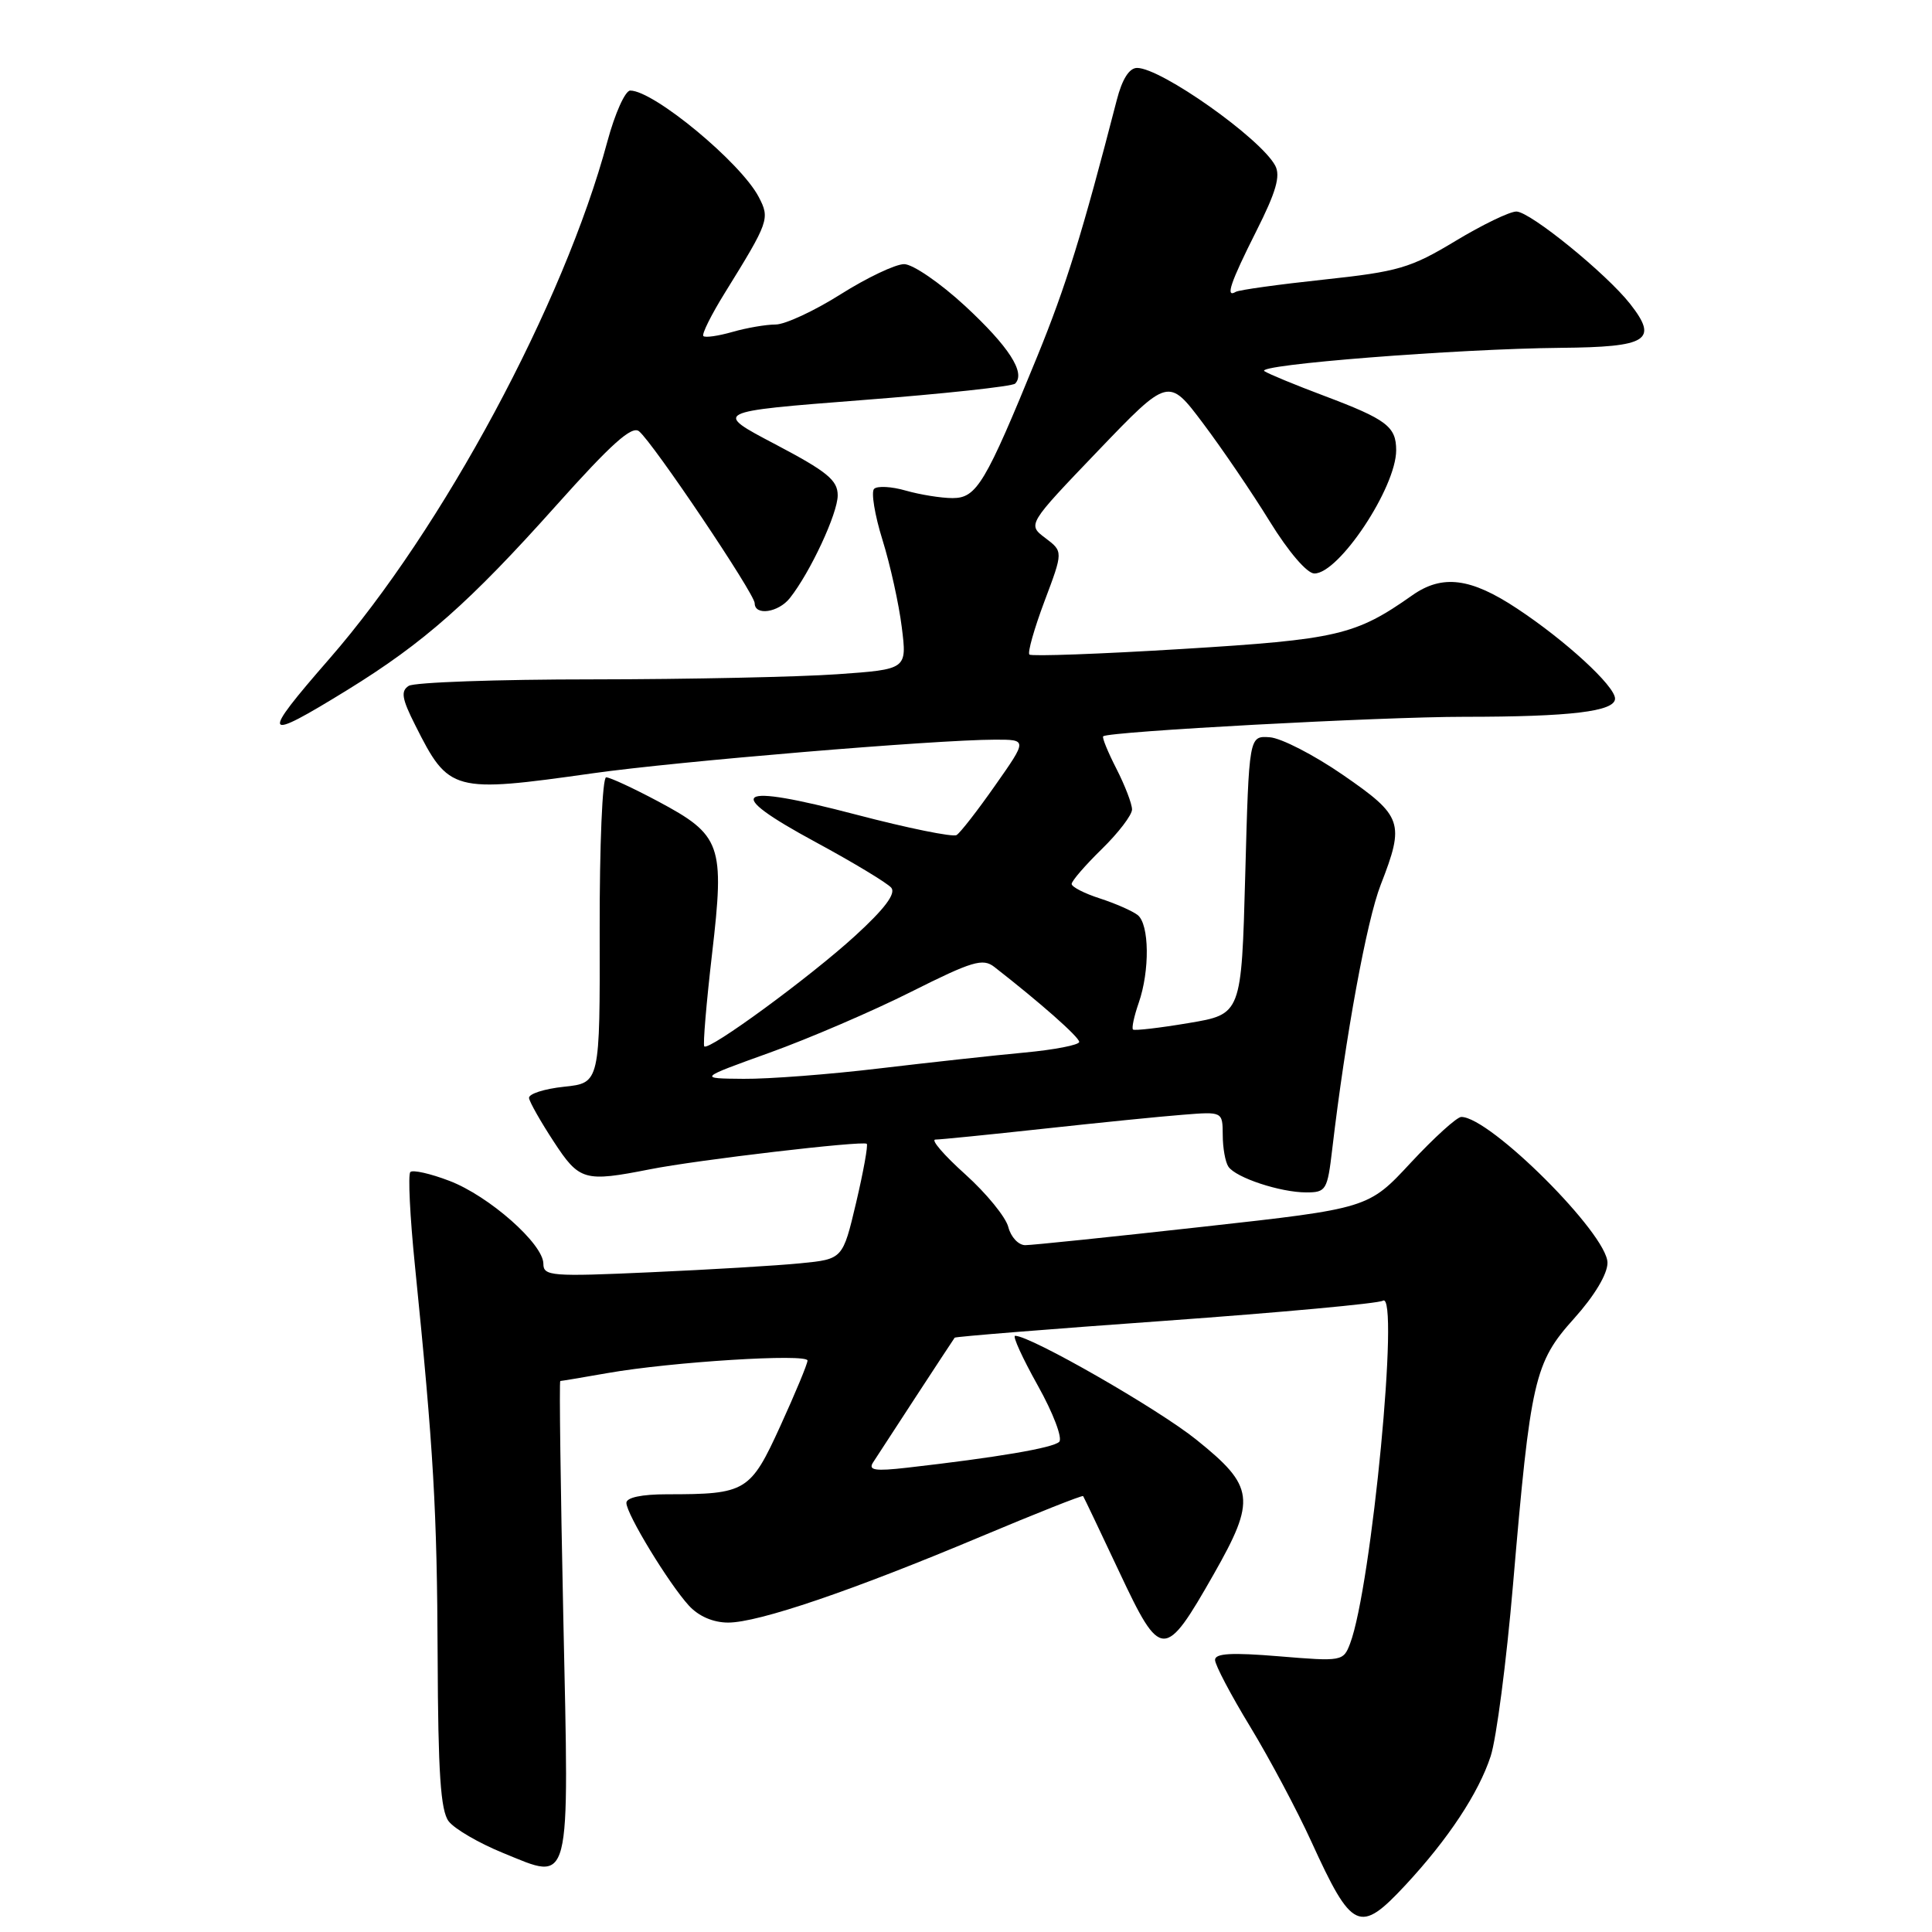 <?xml version="1.0" encoding="UTF-8" standalone="no"?>
<!DOCTYPE svg PUBLIC "-//W3C//DTD SVG 1.1//EN" "http://www.w3.org/Graphics/SVG/1.1/DTD/svg11.dtd" >
<svg xmlns="http://www.w3.org/2000/svg" xmlns:xlink="http://www.w3.org/1999/xlink" version="1.1" viewBox="0 0 256 256">
 <g >
 <path fill="currentColor"
d=" M 186.26 249.75 C 191.90 243.68 195.93 237.58 197.52 232.71 C 198.28 230.40 199.61 220.18 200.48 210.00 C 202.81 182.74 203.30 180.57 208.58 174.70 C 211.27 171.71 213.00 168.82 213.00 167.33 C 213.00 163.53 197.44 148.00 193.63 148.00 C 193.05 148.00 190.04 150.73 186.94 154.06 C 181.32 160.12 181.32 160.12 159.41 162.55 C 147.36 163.89 136.76 164.99 135.86 164.99 C 134.96 165.00 133.95 163.92 133.61 162.60 C 133.28 161.28 130.71 158.13 127.90 155.60 C 125.08 153.07 123.30 151.00 123.94 151.00 C 124.58 151.00 131.04 150.35 138.30 149.56 C 145.56 148.77 153.86 147.93 156.75 147.71 C 162.00 147.29 162.00 147.29 162.02 150.40 C 162.02 152.10 162.36 153.99 162.77 154.59 C 163.75 156.05 169.65 158.00 173.08 158.00 C 175.72 158.00 175.89 157.71 176.53 152.25 C 178.29 137.29 181.09 122.01 182.95 117.24 C 186.16 109.01 185.86 108.14 177.96 102.69 C 174.12 100.04 169.75 97.79 168.24 97.69 C 165.50 97.50 165.50 97.50 165.00 115.95 C 164.50 134.39 164.50 134.39 157.50 135.56 C 153.65 136.21 150.34 136.59 150.13 136.42 C 149.93 136.24 150.27 134.66 150.88 132.90 C 152.37 128.63 152.30 122.48 150.75 121.25 C 150.06 120.71 147.81 119.72 145.75 119.05 C 143.69 118.39 142.00 117.52 142.00 117.13 C 142.00 116.73 143.80 114.65 146.00 112.50 C 148.20 110.35 150.00 107.99 150.00 107.26 C 150.00 106.52 149.07 104.09 147.93 101.86 C 146.79 99.63 146.00 97.70 146.18 97.56 C 147.01 96.92 182.91 94.98 194.00 94.98 C 208.14 94.98 214.00 94.27 214.00 92.57 C 214.00 90.91 207.45 84.88 201.01 80.63 C 194.87 76.56 191.11 76.09 187.15 78.87 C 179.61 84.18 177.26 84.73 156.69 85.99 C 145.79 86.66 136.66 86.99 136.40 86.73 C 136.14 86.47 137.04 83.29 138.40 79.67 C 140.88 73.08 140.88 73.08 138.51 71.29 C 136.14 69.50 136.14 69.50 145.48 59.75 C 154.83 50.00 154.83 50.00 159.40 56.08 C 161.92 59.43 165.90 65.28 168.24 69.08 C 170.73 73.12 173.19 75.99 174.16 75.99 C 177.42 76.01 185.00 64.59 185.00 59.66 C 185.00 56.52 183.74 55.57 175.46 52.45 C 171.68 51.03 168.11 49.56 167.54 49.18 C 166.23 48.33 193.07 46.22 206.78 46.09 C 218.35 45.99 219.78 45.09 216.01 40.28 C 212.86 36.26 202.77 28.06 200.94 28.03 C 200.08 28.01 196.43 29.77 192.84 31.94 C 186.90 35.52 185.30 35.99 175.40 37.05 C 169.41 37.69 164.16 38.42 163.75 38.67 C 162.33 39.52 163.02 37.48 166.47 30.62 C 169.09 25.43 169.70 23.30 168.97 21.94 C 167.03 18.32 153.85 9.00 150.67 9.00 C 149.63 9.00 148.69 10.49 147.98 13.25 C 143.40 30.98 141.27 37.85 137.43 47.26 C 130.55 64.10 129.41 66.00 126.22 66.00 C 124.72 66.00 121.93 65.55 120.03 65.01 C 118.13 64.46 116.24 64.36 115.82 64.78 C 115.41 65.19 115.90 68.23 116.93 71.53 C 117.96 74.83 119.11 80.04 119.49 83.11 C 120.19 88.69 120.19 88.69 110.94 89.34 C 105.85 89.70 91.30 90.01 78.60 90.02 C 65.89 90.02 54.90 90.41 54.16 90.88 C 53.08 91.57 53.24 92.57 55.03 96.11 C 59.48 104.96 59.95 105.09 78.58 102.46 C 89.70 100.89 123.99 98.02 131.81 98.01 C 136.13 98.00 136.13 98.00 131.88 104.05 C 129.55 107.38 127.24 110.35 126.75 110.65 C 126.26 110.95 120.26 109.73 113.40 107.93 C 97.29 103.71 95.63 104.85 108.05 111.57 C 113.06 114.28 117.58 117.01 118.10 117.63 C 118.74 118.40 117.22 120.43 113.30 124.01 C 107.35 129.45 93.94 139.28 93.32 138.65 C 93.13 138.46 93.59 132.95 94.35 126.40 C 96.04 111.88 95.60 110.67 87.17 106.17 C 83.90 104.43 80.82 103.00 80.32 103.00 C 79.82 103.00 79.44 111.95 79.46 123.25 C 79.50 143.50 79.50 143.50 74.73 144.00 C 72.10 144.28 70.02 144.95 70.10 145.50 C 70.18 146.05 71.65 148.64 73.36 151.25 C 76.77 156.47 77.42 156.65 86.11 154.94 C 92.41 153.69 114.34 151.12 114.85 151.56 C 115.04 151.73 114.41 155.24 113.44 159.36 C 111.67 166.84 111.67 166.84 106.09 167.39 C 103.01 167.70 94.09 168.23 86.25 168.58 C 73.05 169.18 72.00 169.09 72.00 167.46 C 72.00 164.83 64.80 158.47 59.55 156.47 C 57.02 155.50 54.69 154.98 54.37 155.30 C 54.05 155.62 54.32 161.20 54.98 167.69 C 57.46 192.26 57.91 200.06 57.99 219.50 C 58.05 234.90 58.38 239.92 59.45 241.33 C 60.21 242.33 63.45 244.22 66.64 245.52 C 75.79 249.24 75.42 250.70 74.64 214.25 C 74.28 197.06 74.09 183.00 74.24 182.99 C 74.38 182.99 77.20 182.52 80.50 181.94 C 88.97 180.45 107.00 179.33 107.00 180.28 C 107.00 180.72 105.38 184.61 103.41 188.93 C 99.42 197.67 98.87 198.00 88.38 198.00 C 85.02 198.00 83.00 198.43 83.00 199.14 C 83.00 200.62 88.62 209.84 91.28 212.75 C 92.58 214.17 94.51 215.00 96.49 215.00 C 100.50 215.00 112.90 210.78 129.91 203.63 C 137.29 200.53 143.41 198.10 143.52 198.24 C 143.62 198.38 145.78 202.91 148.32 208.31 C 153.82 220.01 154.32 220.02 160.82 208.60 C 166.46 198.68 166.24 196.97 158.54 190.78 C 153.45 186.68 136.56 177.00 134.51 177.00 C 134.13 177.00 135.49 179.97 137.52 183.60 C 139.56 187.25 140.82 190.58 140.35 191.05 C 139.54 191.86 132.11 193.12 120.18 194.48 C 115.96 194.96 115.02 194.82 115.68 193.79 C 116.56 192.41 126.19 177.67 126.50 177.25 C 126.59 177.11 139.16 176.10 154.42 175.01 C 169.67 173.91 182.65 172.72 183.24 172.35 C 185.50 170.95 181.74 210.30 178.89 217.79 C 178.00 220.13 177.81 220.16 169.49 219.47 C 163.20 218.95 161.00 219.07 161.00 219.95 C 161.00 220.61 163.10 224.60 165.67 228.82 C 168.23 233.04 171.87 239.88 173.75 244.00 C 179.17 255.87 180.15 256.32 186.26 249.75 Z  M 46.05 91.41 C 56.18 85.16 62.21 79.83 73.68 67.00 C 81.00 58.81 83.73 56.36 84.68 57.15 C 86.57 58.71 100.00 78.69 100.00 79.93 C 100.00 81.63 103.14 81.17 104.66 79.25 C 107.37 75.83 111.00 68.03 111.00 65.64 C 111.00 63.63 109.62 62.50 102.75 58.88 C 94.50 54.55 94.50 54.55 114.17 53.02 C 124.99 52.19 134.14 51.20 134.51 50.83 C 135.93 49.40 133.68 45.92 127.90 40.56 C 124.59 37.50 120.95 35.00 119.80 35.00 C 118.65 35.00 114.87 36.80 111.38 39.00 C 107.90 41.20 104.02 43.00 102.77 43.00 C 101.51 43.00 98.94 43.44 97.06 43.98 C 95.17 44.52 93.44 44.77 93.20 44.53 C 92.96 44.29 94.24 41.72 96.05 38.80 C 101.90 29.35 102.04 28.97 100.53 26.09 C 98.14 21.53 86.63 12.00 83.51 12.00 C 82.84 12.00 81.48 15.04 80.48 18.75 C 74.72 40.21 58.66 70.08 43.63 87.31 C 34.41 97.89 34.71 98.39 46.05 91.41 Z  M 102.00 139.48 C 107.22 137.60 115.66 133.97 120.75 131.41 C 128.84 127.35 130.23 126.94 131.75 128.12 C 137.86 132.88 143.00 137.42 143.00 138.06 C 143.00 138.46 139.74 139.10 135.75 139.47 C 131.76 139.84 123.11 140.79 116.53 141.57 C 109.95 142.36 101.85 142.98 98.53 142.95 C 92.50 142.90 92.50 142.90 102.00 139.48 Z "/>
</g>
</svg>